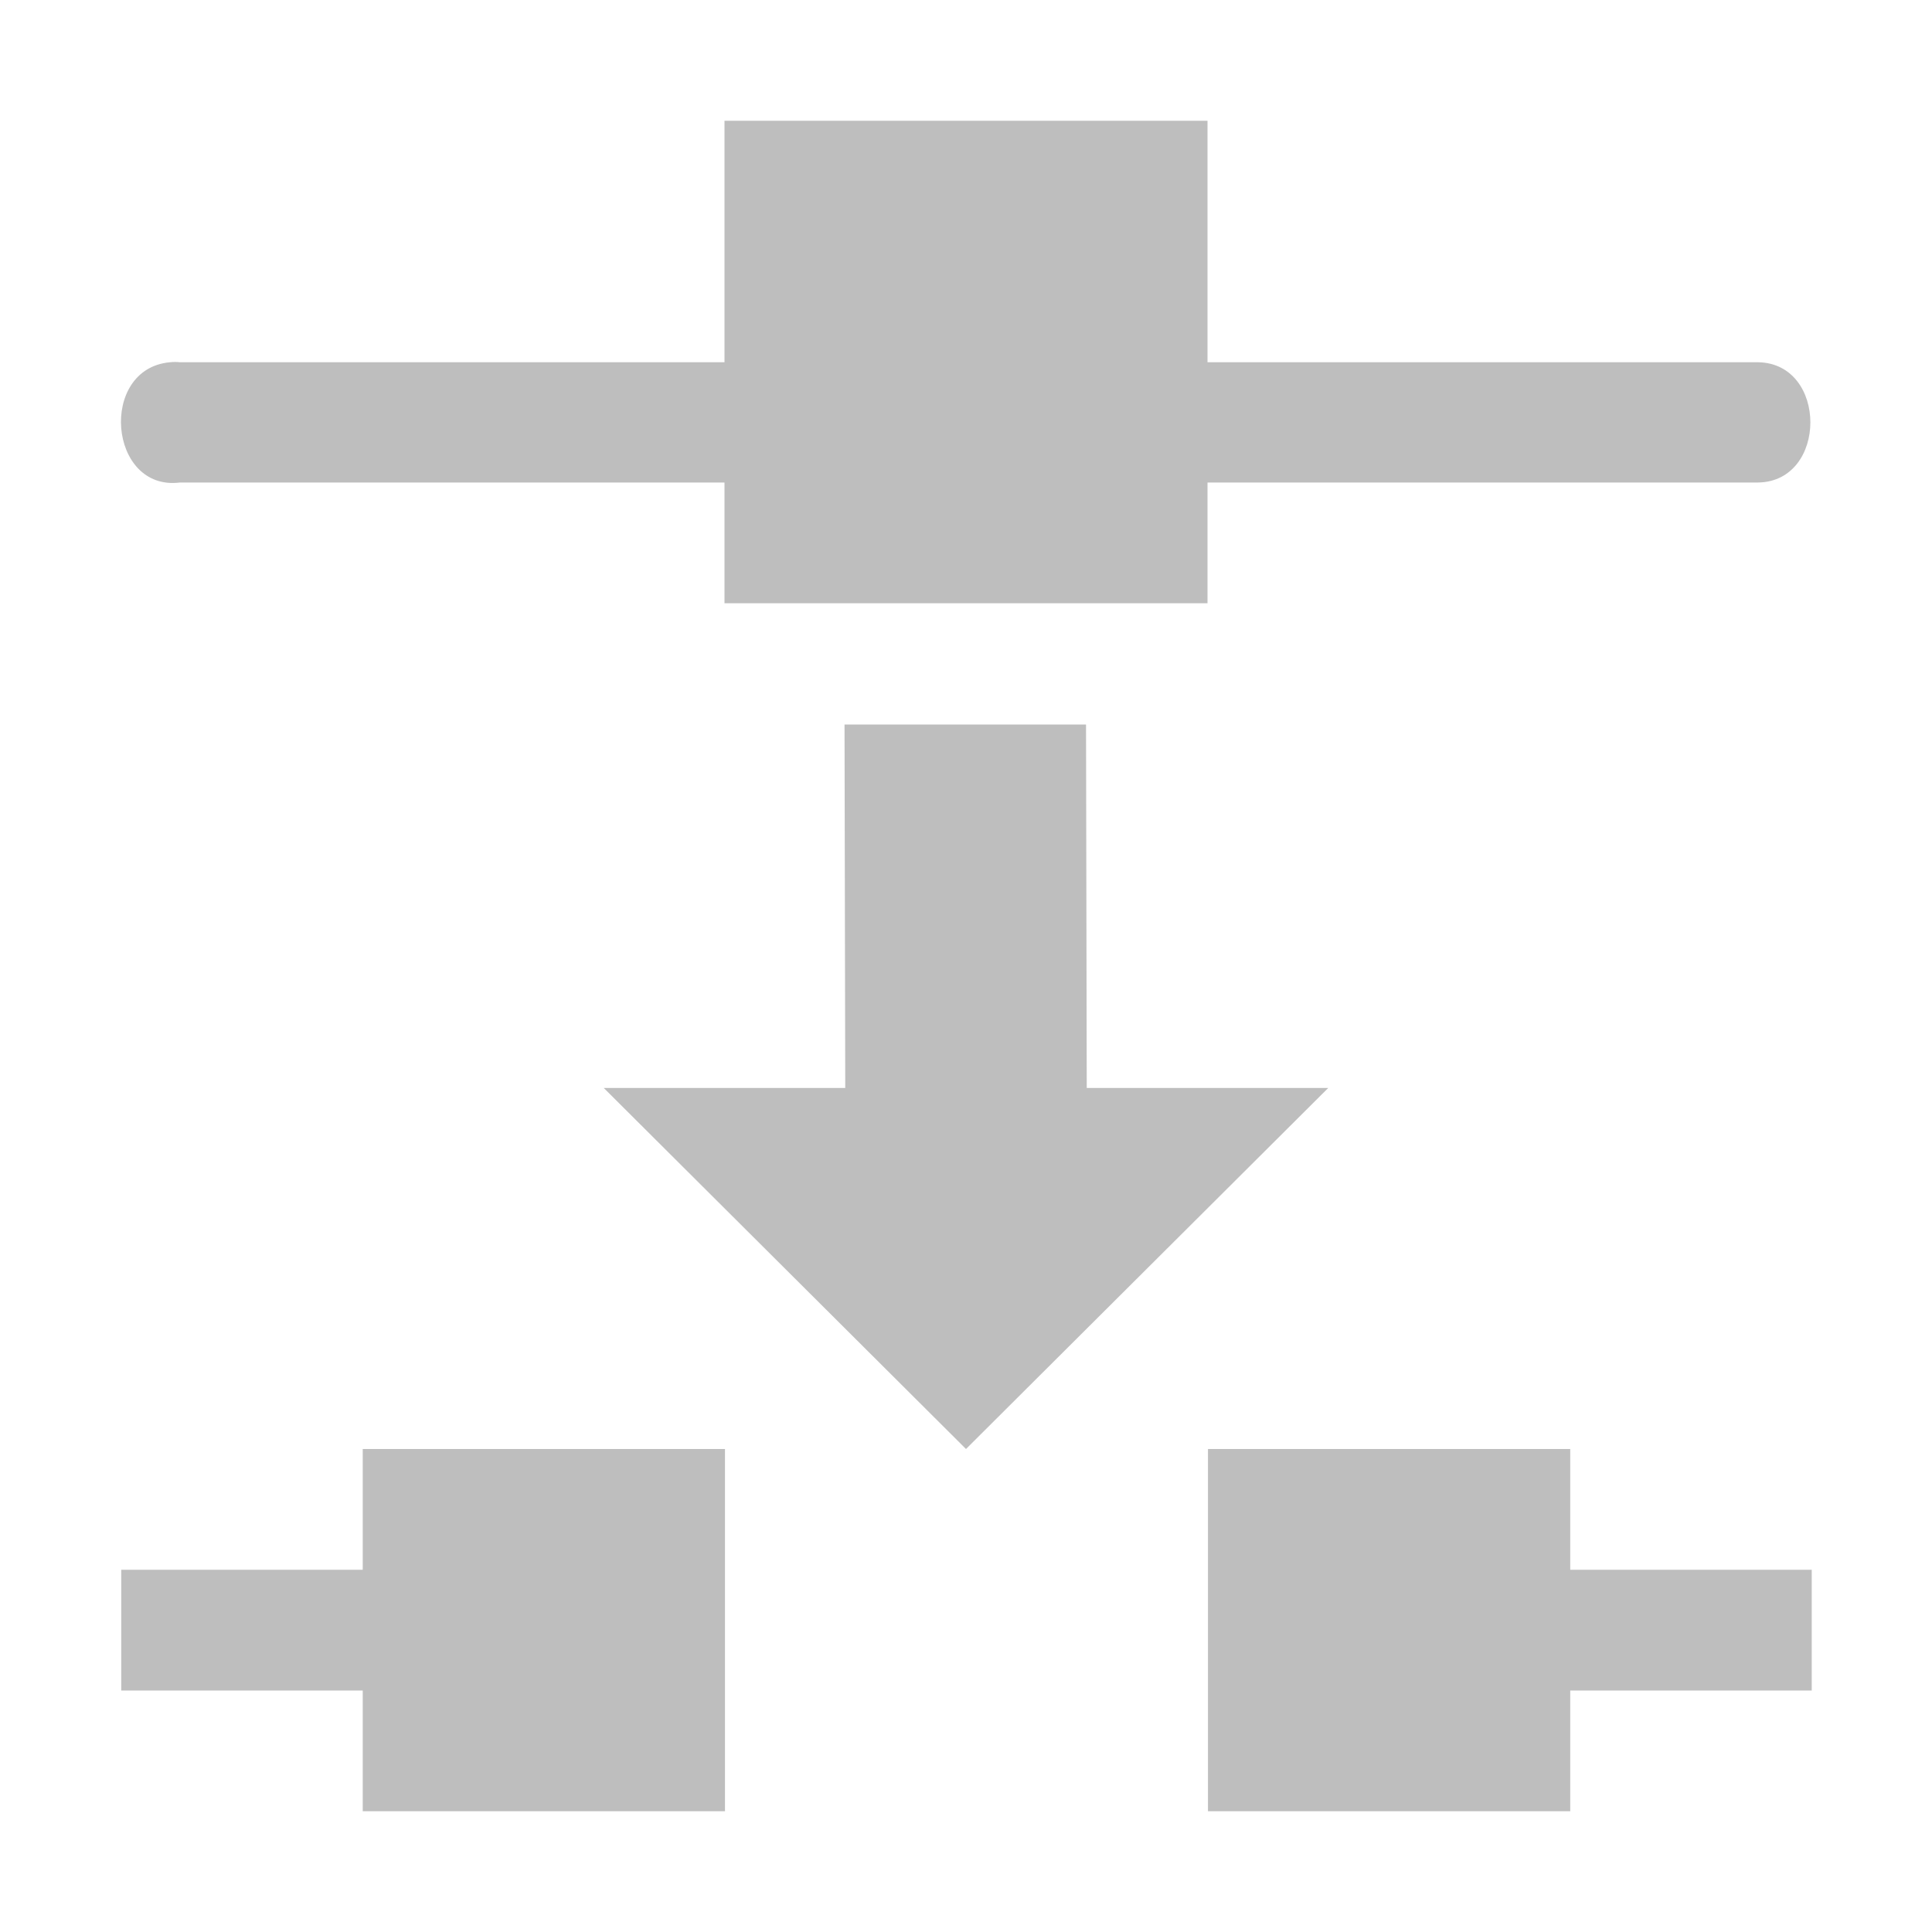 <?xml version="1.0" encoding="UTF-8"?>
<svg width="16" height="16" version="1.1" xmlns="http://www.w3.org/2000/svg">
 <path d="m6 1v2h-4.51c-0.027-3e-3 -0.055-3e-3 -0.082 0-0.594 0.053-0.511 1.07 0.082 0.996h4.51v1h4v-1h4.56c0.577-9e-3 0.577-0.987 0-0.996h-4.56v-2h-4zm0.994 5 0.006 3.01h-2l3 2.99 3-2.99h-2l-0.006-3.01h-2zm-3.99 6v1h-2v1h2v1h3v-3h-3zm7 0v3h3v-1h2v-1h-2v-1h-3z" fill="#bebebe"/>
</svg>
